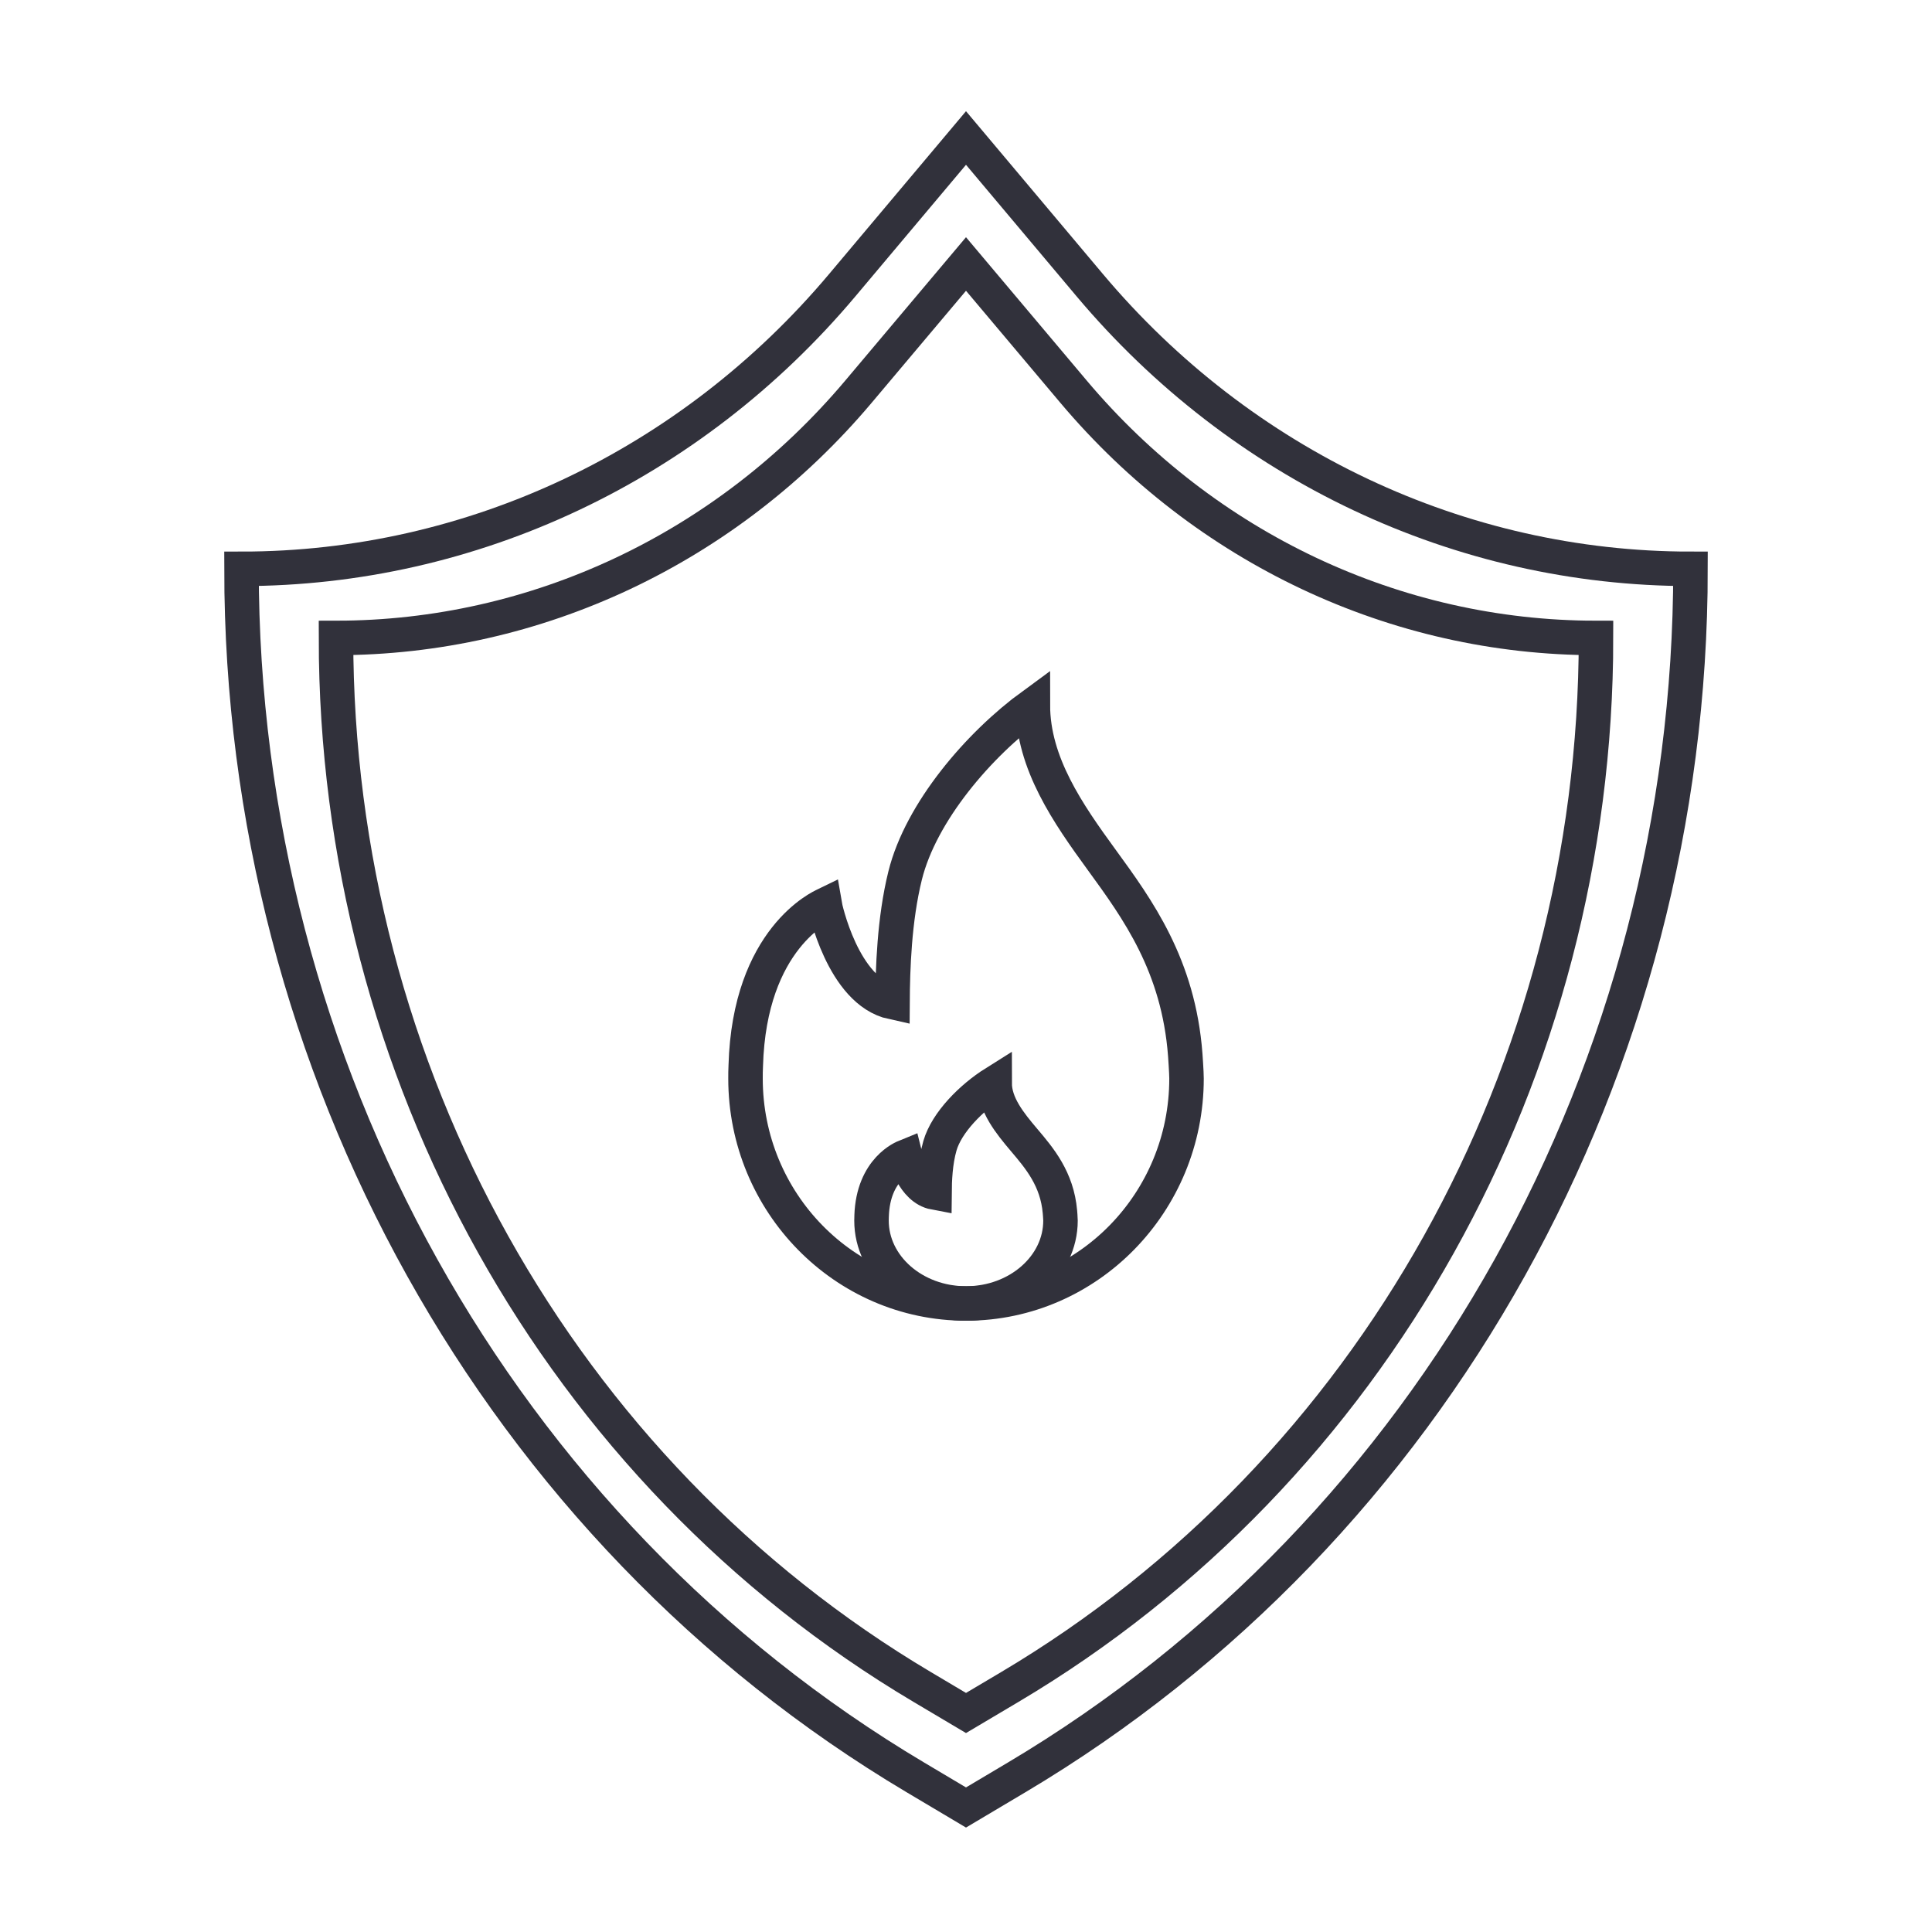 <svg viewBox="0 0 56 56" fill="none" xmlns="http://www.w3.org/2000/svg">
<path d="M9.739 18.491C15.541 18.491 21.061 15.889 24.882 11.354L28 7.652L31.118 11.354C34.939 15.889 40.459 18.491 46.261 18.491C46.261 31.058 39.778 42.661 29.274 48.896L28 49.652L26.727 48.896C16.222 42.661 9.739 31.058 9.739 18.491Z" stroke="#31313B"/>
<path d="M7 16.488C13.673 16.488 20.02 13.491 24.414 8.265L28 4L31.586 8.265C35.98 13.491 42.327 16.488 49 16.488C49 30.968 41.545 44.337 29.465 51.52L28 52.391L26.535 51.52C14.455 44.337 7 30.968 7 16.488Z" stroke="#31313B"/>
<path d="M31.933 24.923C32.977 26.357 34.16 27.982 34.355 30.575C34.355 30.575 34.392 31.081 34.392 31.262C34.392 34.851 31.534 37.772 28.019 37.782H28.014C28.01 37.783 28.005 37.782 28 37.782C24.476 37.782 21.609 34.857 21.609 31.262C21.609 31.138 21.609 31.015 21.616 30.892C21.721 27.191 23.83 26.27 23.906 26.233C23.91 26.257 24.422 28.736 25.87 29.051C25.876 28.1 25.918 26.659 26.236 25.377C26.693 23.536 28.37 21.579 29.938 20.435C29.938 22.126 30.966 23.595 31.932 24.922L31.933 24.923Z" stroke="#31313B"/>
<path d="M29.685 33.045C30.133 33.573 30.64 34.172 30.723 35.127C30.723 35.127 30.739 35.314 30.739 35.38C30.739 36.702 29.515 37.779 28.008 37.782H28.006C28.004 37.783 28.002 37.782 28 37.782C26.49 37.782 25.261 36.705 25.261 35.38C25.261 35.335 25.261 35.289 25.264 35.244C25.309 33.88 26.213 33.541 26.245 33.528C26.247 33.536 26.466 34.45 27.087 34.566C27.09 34.215 27.108 33.684 27.244 33.212C27.439 32.534 28.158 31.813 28.83 31.391C28.83 32.014 29.271 32.556 29.685 33.045L29.685 33.045Z" stroke="#31313B"/>
</svg>
